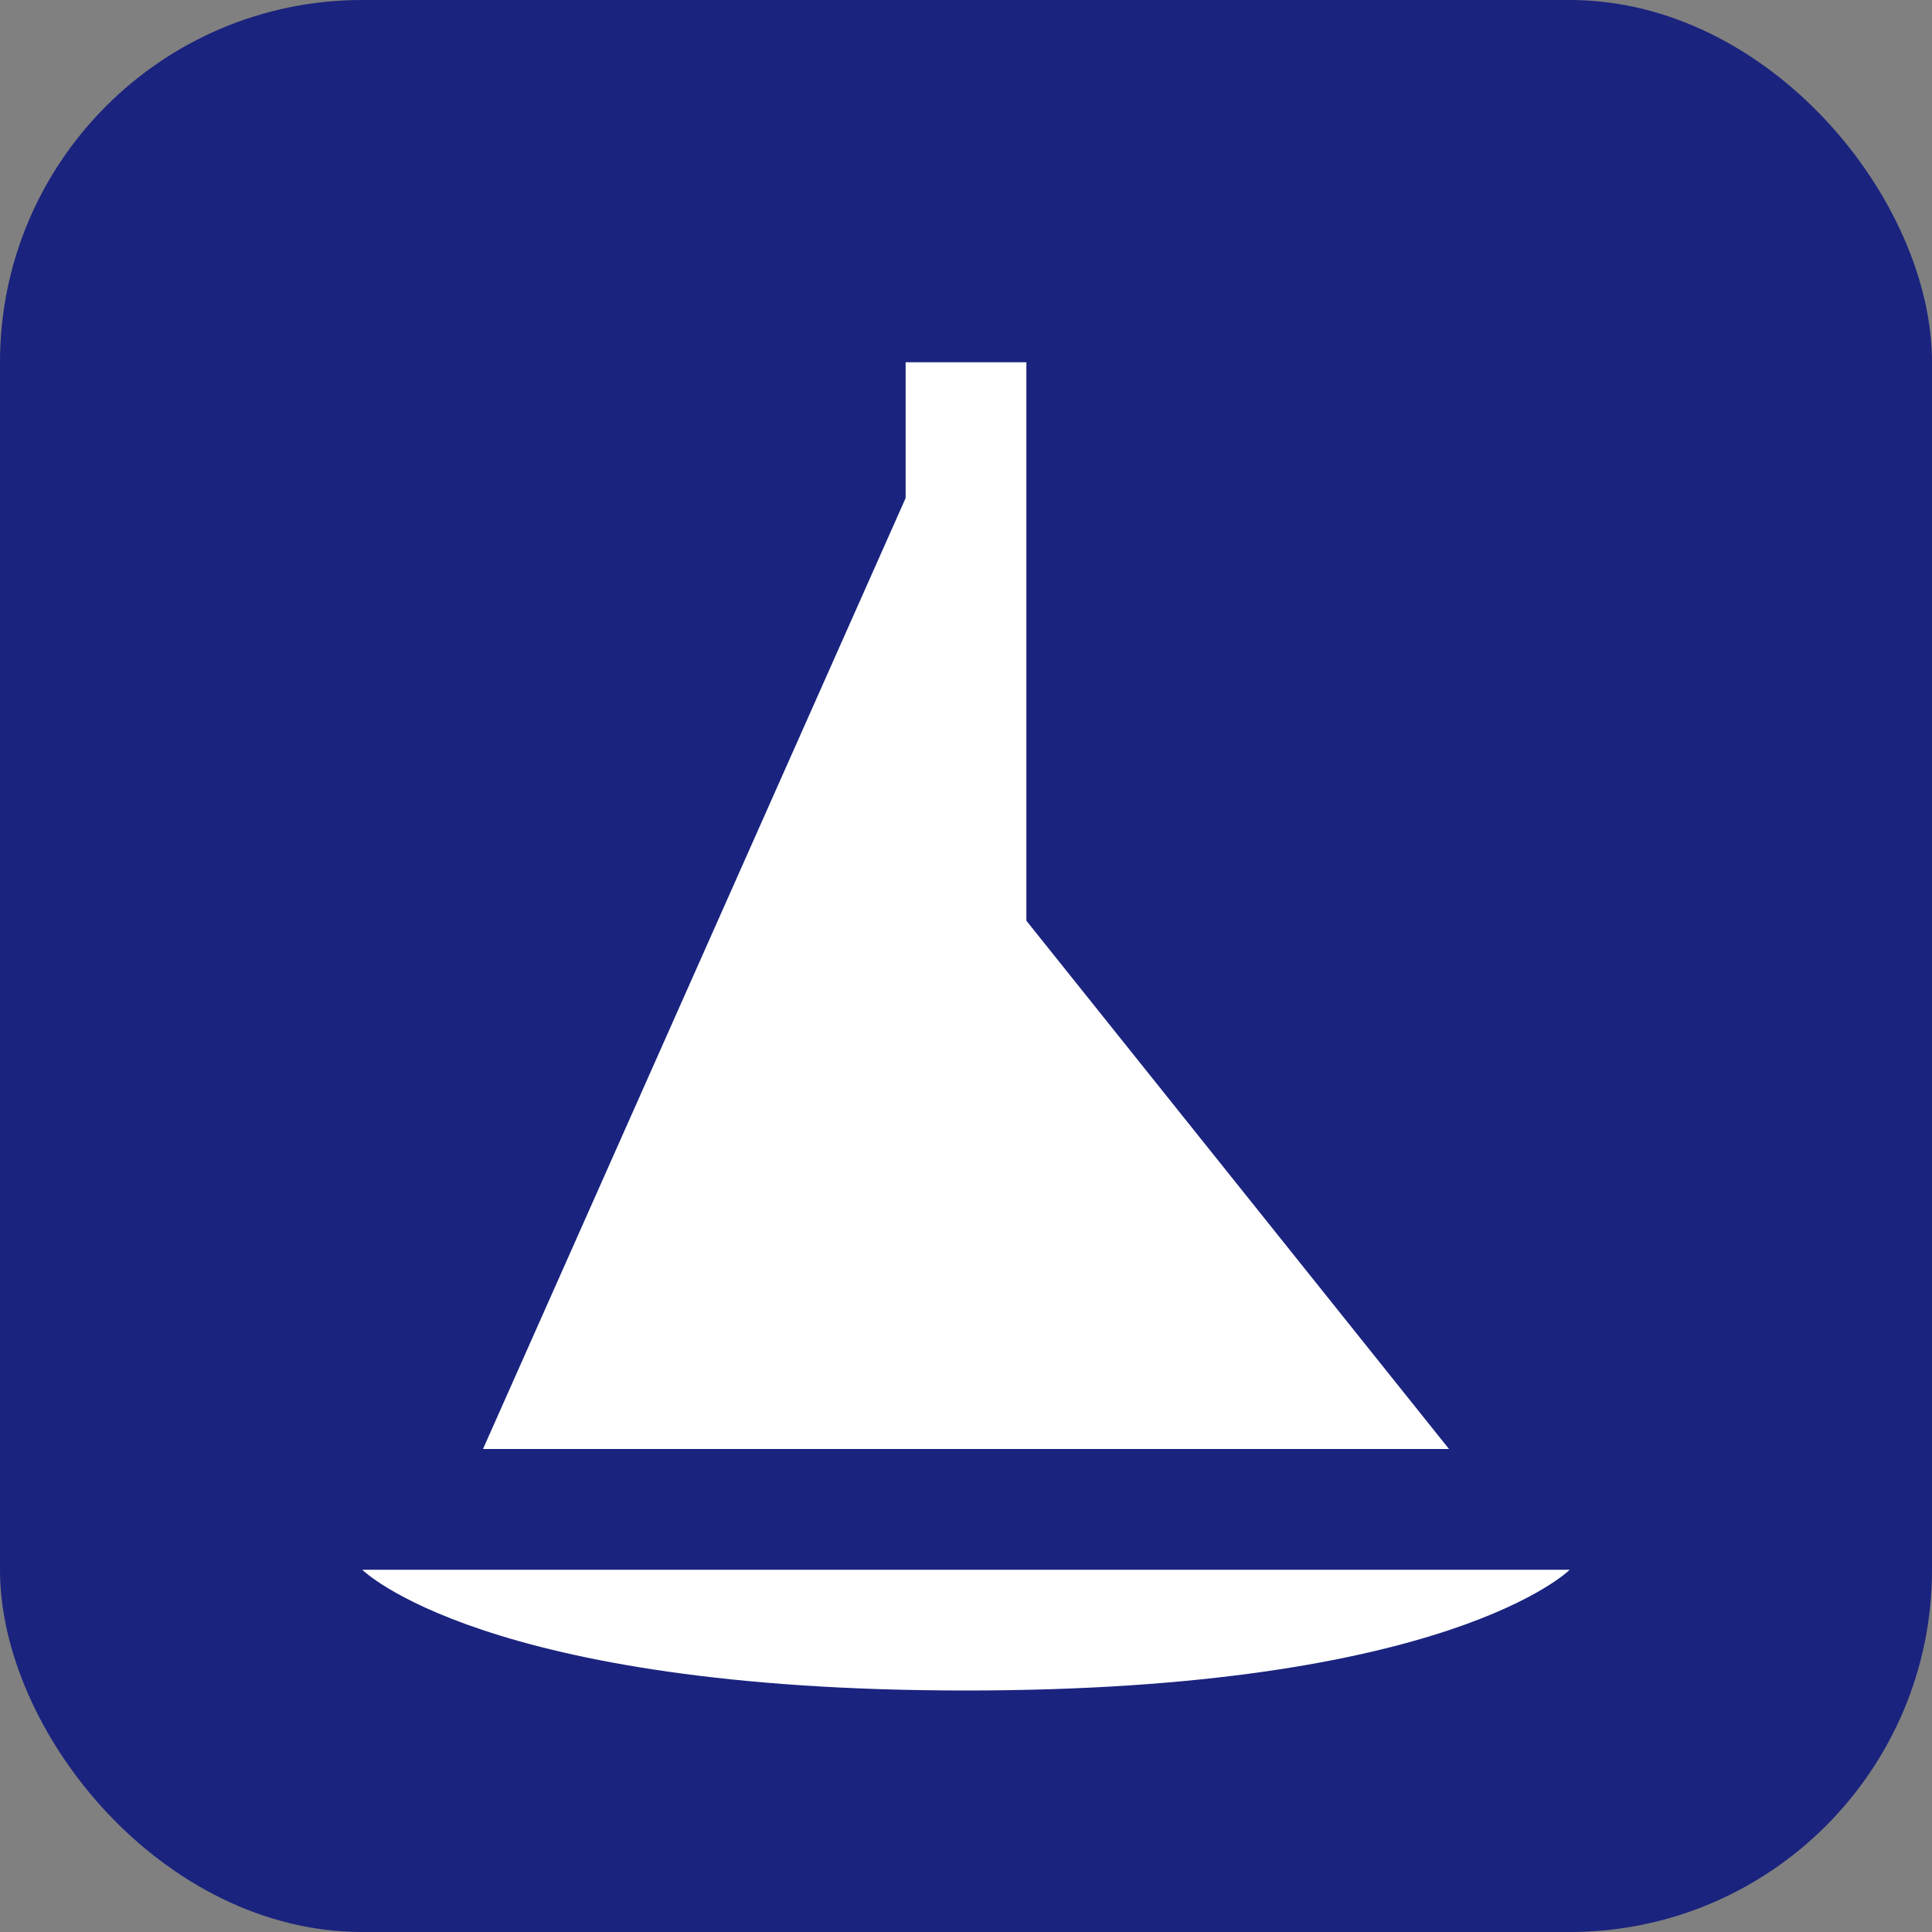 <?xml version="1.0" encoding="UTF-8"?>
<svg width="32" height="32" viewBox="0 0 32 32" fill="none" xmlns="http://www.w3.org/2000/svg">
    <rect x="0" y="0" width="32" height="32" fill="#808080" stroke="none"/>
    <!-- Hintergrund -->
    <rect width="32" height="32" rx="6" fill="#1a237e"/>
    
    <!-- Segel -->
    <path d="M8 24L16 6L16 24H8Z" fill="white"/>
    <path d="M16 14L16 24L24 24L16 14Z" fill="white"/>
    
    <!-- Bootsrumpf -->
    <path d="M6 26H26C26 26 24 28 16 28C8 28 6 26 6 26Z" fill="white"/>
    
    <!-- Mast -->
    <rect x="15" y="6" width="2" height="18" fill="white"/>
</svg>
